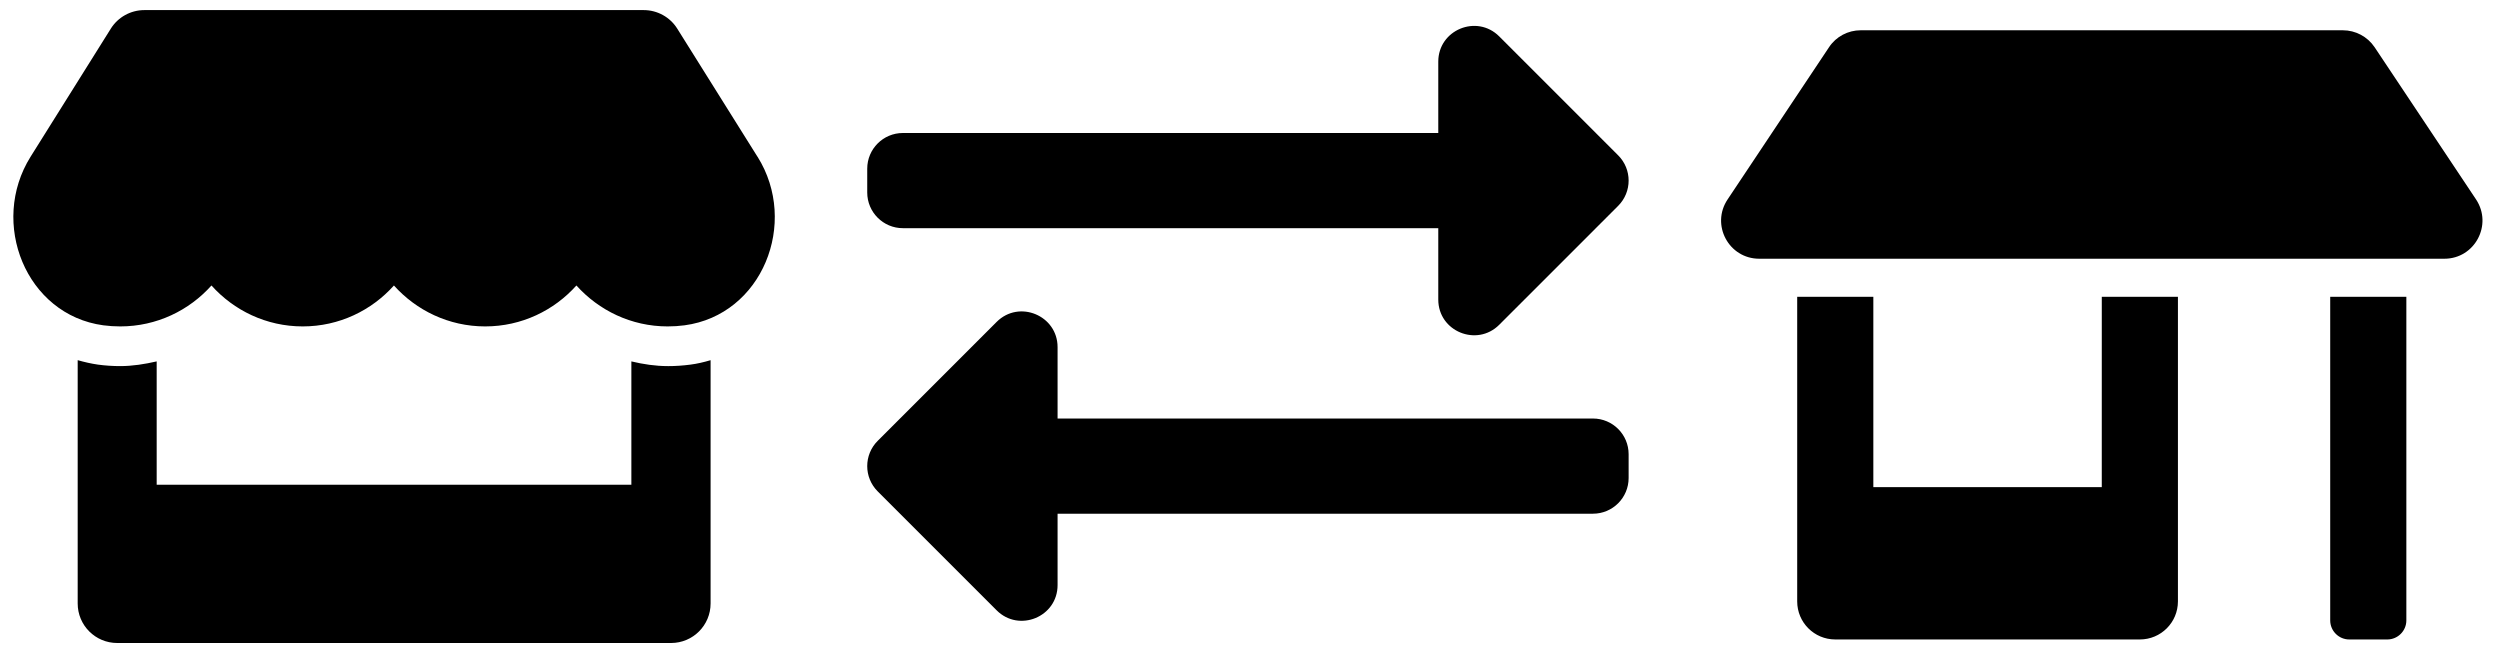 <?xml version="1.0" encoding="UTF-8" standalone="no"?>
<!-- Created with Inkscape (http://www.inkscape.org/) -->

<svg
   xmlns:dc="http://purl.org/dc/elements/1.1/"
   xmlns:cc="http://creativecommons.org/ns#"
   xmlns:rdf="http://www.w3.org/1999/02/22-rdf-syntax-ns#"
   xmlns:svg="http://www.w3.org/2000/svg"
   xmlns="http://www.w3.org/2000/svg"
   xmlns:sodipodi="http://sodipodi.sourceforge.net/DTD/sodipodi-0.dtd"
   xmlns:inkscape="http://www.inkscape.org/namespaces/inkscape"
   width="69"
   height="18"
   viewBox="0 0 18.256 4.762"
   version="1.1"
   id="svg107"
   inkscape:version="0.92.5 (2060ec1f9f, 2020-04-08)"
   sodipodi:docname="store_exchange_icon.svg">
  <defs
     id="defs101" />
  <sodipodi:namedview
     id="base"
     pagecolor="#ffffff"
     bordercolor="#666666"
     borderopacity="1.0"
     inkscape:pageopacity="0.0"
     inkscape:pageshadow="2"
     inkscape:zoom="12.970462"
     inkscape:cx="11.557686"
     inkscape:cy="8.905635"
     inkscape:document-units="mm"
     inkscape:current-layer="layer1"
     showgrid="false"
     inkscape:window-width="2488"
     inkscape:window-height="1376"
     inkscape:window-x="72"
     inkscape:window-y="27"
     inkscape:window-maximized="1"
     units="px"
     height="17px" />
  <g
     inkscape:label="Layer 1"
     inkscape:groupmode="layer"
     id="layer1"
     transform="translate(0,-292.237)">
    <g
       id="g4559"
       transform="matrix(0.139,0,0,0.139,-0.73,288.76)"
       inkscape:export-xdpi="92"
       inkscape:export-ydpi="92">
      <path
         style="stroke-width:0.078"
         inkscape:connector-curvature="0"
         d="M 50.812,35.125 V 33.875 C 50.812,32.839 51.651,32 52.687,32 h 28.125 v -3.75 c 0,-1.669 2.023,-2.503 3.201,-1.326 l 6.25,6.25 c 0.732,0.732 0.732,1.919 0,2.652 l -6.25,6.25 c -1.173,1.173 -3.201,0.35 -3.201,-1.326 V 37 H 52.687 c -1.036,0 -1.875,-0.84 -1.875,-1.875 z M 88.937,47 H 60.812 v -3.75 c 0,-1.665 -2.02,-2.506 -3.201,-1.326 l -6.25,6.25 c -0.732,0.732 -0.732,1.919 0,2.652 l 6.25,6.25 c 1.174,1.174 3.201,0.349 3.201,-1.326 v -3.75 h 28.125 c 1.036,0 1.875,-0.839 1.875,-1.875 V 48.875 c 0,-1.036 -0.839,-1.875 -1.875,-1.875 z"
         id="path404" />
      <path
         style="stroke-width:0.065"
         inkscape:connector-curvature="0"
         d="M 45.045,33.245 40.831,26.517 C 40.454,25.913 39.785,25.543 39.071,25.543 H 12.834 c -0.714,0 -1.383,0.37 -1.76,0.974 l -4.215,6.728 c -2.176,3.474 -0.247,8.306 3.819,8.858 0.292,0.039 0.591,0.058 0.89,0.058 1.922,0 3.624,-0.844 4.793,-2.15 1.169,1.305 2.877,2.15 4.793,2.15 1.922,0 3.624,-0.844 4.793,-2.15 1.169,1.305 2.877,2.15 4.793,2.15 1.922,0 3.624,-0.844 4.793,-2.15 1.175,1.305 2.877,2.15 4.793,2.15 0.305,0 0.597,-0.019 0.89,-0.058 4.078,-0.546 6.014,-5.377 3.832,-8.858 z m -4.708,11.001 c -0.649,0 -1.292,-0.097 -1.916,-0.247 v 6.481 H 13.483 v -6.481 c -0.623,0.143 -1.266,0.247 -1.916,0.247 -0.39,0 -0.786,-0.026 -1.169,-0.078 -0.364,-0.052 -0.721,-0.136 -1.065,-0.234 v 12.781 c 0,1.149 0.929,2.078 2.078,2.078 h 29.094 c 1.149,0 2.078,-0.929 2.078,-2.078 V 43.935 c -0.351,0.104 -0.701,0.188 -1.065,0.234 -0.396,0.052 -0.786,0.078 -1.182,0.078 z"
         id="path624" />
      <path
         style="stroke-width:0.063"
         inkscape:connector-curvature="0"
         d="m 115.669,50.606 h -12.001 v -10.001 h -4 v 16.002 c 0,1.106 0.894,2 2,2 h 16.002 c 1.106,0 2,-0.894 2,-2 v -16.002 h -4 z m 19.664,-15.114 -5.332,-8.001 c -0.375,-0.556 -1,-0.888 -1.669,-0.888 h -25.327 c -0.669,0 -1.294,0.331 -1.663,0.888 l -5.332,8.001 c -0.888,1.331 0.062,3.113 1.663,3.113 h 35.997 c 1.594,0 2.544,-1.781 1.663,-3.113 z m -7.663,22.115 c 0,0.55 0.45,1 1,1 h 2 c 0.55,0 1,-0.45 1,-1 v -17.002 h -4 z"
         id="path834" />
    </g>
  </g>
</svg>
